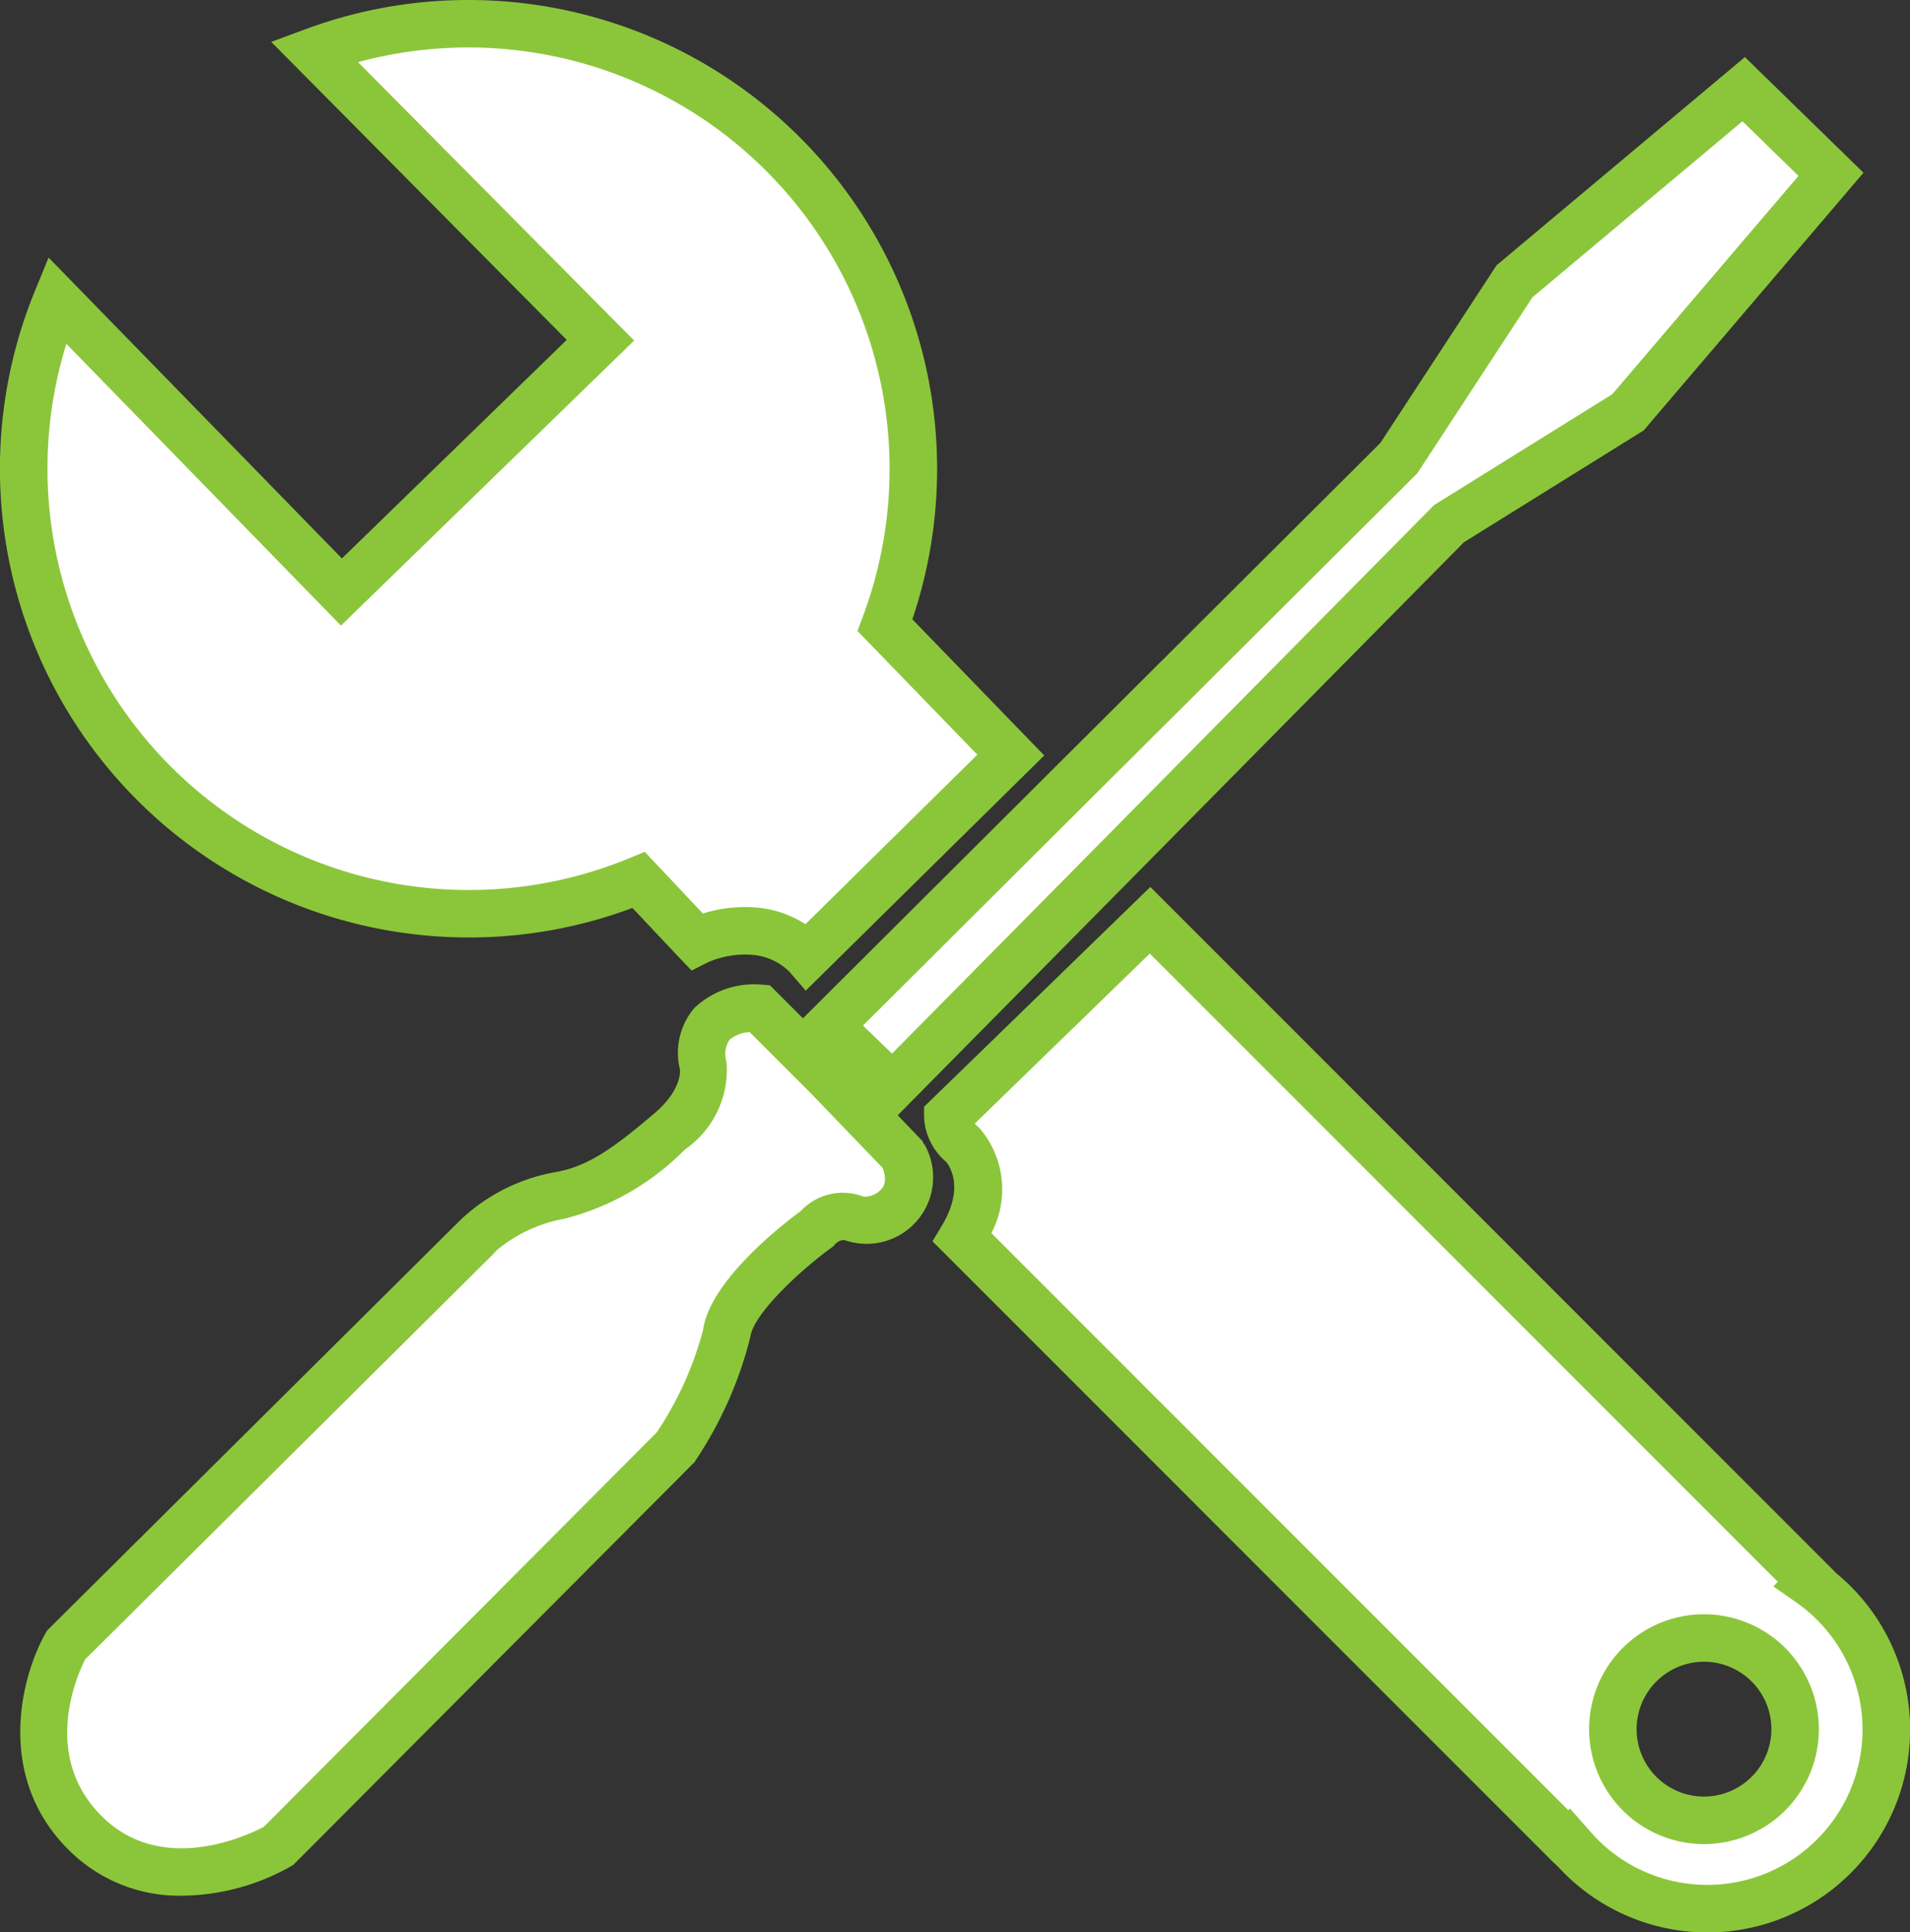 <svg id="Group_510" data-name="Group 510" xmlns="http://www.w3.org/2000/svg" width="66.774" height="67.535" viewBox="0 0 66.774 67.535">
  <rect x="0" y="0" width="66.774" height="67.535" fill="#333333" stroke="none"/>
  <g id="Group_485" data-name="Group 485" transform="translate(0.83 0.83)">
    <path id="Path_2740" data-name="Path 2740" d="M250.808,673.561a15.5,15.5,0,0,0,5.947-1.18l2.023,2.147a3.988,3.988,0,0,1,2.035-.356,2.9,2.9,0,0,1,1.831.865l7.122-7.02-4.4-4.538a15.559,15.559,0,0,0-19.962-20.057l10.014,10.1-9.055,8.8-9.95-10.2a15.554,15.554,0,0,0,14.393,21.446Z" transform="translate(-235.256 -642.457)" fill="#fff"/>
    <path id="Path_2741" data-name="Path 2741" d="M362.708,760.014l.046-.05-23.1-23.1-7.071,6.868a1.337,1.337,0,0,0,.509.966s1.221,1.221,0,3.256l21.214,21.214.02-.022a6.256,6.256,0,1,0,8.379-9.135Zm-3.682,8.308a3.186,3.186,0,1,1,3.186-3.186A3.186,3.186,0,0,1,359.026,768.322Z" transform="translate(-300.285 -705.534)" fill="#fff"/>
    <path id="Path_2742" data-name="Path 2742" d="M264.785,748.549l-2.416-2.417s-2.365-.188-1.958,2.03a2.614,2.614,0,0,1-1.17,2.269,8.358,8.358,0,0,1-3.816,2.238,5.6,5.6,0,0,0-2.9,1.425l-14.4,14.3s-2.137,3.765.661,6.563,6.766.458,6.766.458l13.888-13.939a13.527,13.527,0,0,0,1.781-3.968c.2-1.526,3.154-3.663,3.154-3.663a1.221,1.221,0,0,1,1.323-.356,1.5,1.5,0,0,0,1.679-2.239Z" transform="translate(-236.654 -711.722)" fill="#fff"/>
    <path id="Path_2743" data-name="Path 2743" d="M322.308,684.217l19.459-19.688,6.257-3.892,7.1-8.318-3.052-2.976-8.012,6.715-4.044,6.181-19.916,19.84Z" transform="translate(-291.938 -647.058)" fill="#fff"/>
  </g>
  <g id="Group_486" data-name="Group 486" transform="translate(0 0)">
    <path id="Path_2744" data-name="Path 2744" d="M249.138,672.721a16.285,16.285,0,0,0,5.728-1.032l1.638,1.738.432.449.554-.281a3.252,3.252,0,0,1,1.58-.266,2.078,2.078,0,0,1,1.276.582l.579.668,8.338-8.219-4.611-4.759a16.388,16.388,0,0,0-21.206-20.627l-1.208.447,10.331,10.415-7.86,7.639-10.254-10.516-.48,1.17a16.384,16.384,0,0,0,15.161,22.591Zm-14.062-20.748,9.6,9.848,10.25-9.962-9.652-9.73a14.728,14.728,0,0,1,17.644,19.387l-.185.492,4.191,4.325-6.009,5.923a3.749,3.749,0,0,0-1.7-.58c-.143-.013-.282-.018-.417-.018a4.937,4.937,0,0,0-1.47.225l-2.031-2.156-.529.219a14.728,14.728,0,0,1-19.692-17.972Z" transform="translate(-232.756 -639.957)" fill="#8bc63a"/>
    <path id="Path_2745" data-name="Path 2745" d="M404.166,809.946a4.016,4.016,0,1,0,4.016,4.015A4.02,4.02,0,0,0,404.166,809.946Zm0,6.372a2.356,2.356,0,1,1,2.356-2.356A2.359,2.359,0,0,1,404.166,816.318Z" transform="translate(-344.594 -753.529)" fill="#8bc63a"/>
    <path id="Path_2746" data-name="Path 2746" d="M361.991,757.352,338,733.358l-7.91,7.682v.351a2.169,2.169,0,0,0,.768,1.572c.106.125.662.885-.141,2.224l-.333.556,21.672,21.672.2.187a7.085,7.085,0,1,0,9.739-10.247Zm-4.519,10.883a5.415,5.415,0,0,1-4.175-1.961l-.627-.708-.057.061-20.171-20.171a3.277,3.277,0,0,0-.43-3.686l-.068-.061a.57.57,0,0,1-.082-.08l6.118-5.942,21.954,21.954-.152.165.782.544a5.426,5.426,0,0,1-3.092,9.885Z" transform="translate(-297.784 -702.36)" fill="#8bc63a"/>
    <path id="Path_2747" data-name="Path 2747" d="M266.472,683.979l-.058-.123-.863-.9,19.794-20.027,6.284-3.908,7.684-9.006-4.145-4.042-8.681,7.276-4.064,6.211-20.186,20.108-1.155-1.155-.3-.024a3.041,3.041,0,0,0-2.342.819,2.42,2.42,0,0,0-.5,2.159c0,.029.063.706-.888,1.515-1.442,1.229-2.323,1.849-3.428,2.054a6.454,6.454,0,0,0-3.367,1.685l-14.363,14.261-.081.08-.056.1c-.847,1.492-1.771,4.992.8,7.559a5.464,5.464,0,0,0,3.981,1.61,7.863,7.863,0,0,0,3.793-1.024l.091-.054,14.025-14.076.047-.074a13.739,13.739,0,0,0,1.906-4.309c.107-.8,1.745-2.321,2.819-3.1l.082-.06.065-.076s.185-.2.381-.121a2.326,2.326,0,0,0,2.738-3.362Zm-1.493,1.556a.785.785,0,0,1-.629.265,2,2,0,0,0-2.186.5c-.67.493-3.191,2.452-3.421,4.175a12.083,12.083,0,0,1-1.609,3.555l-13.742,13.792c-.538.286-3.56,1.738-5.675-.375s-.853-4.927-.574-5.475l14.308-14.206.079-.091a5.108,5.108,0,0,1,2.388-1.107,9.076,9.076,0,0,0,4.2-2.422,3.379,3.379,0,0,0,1.448-3.05.92.92,0,0,1,.1-.773,1.159,1.159,0,0,1,.709-.272l2.163,2.162,2.485,2.583C265.205,685.271,265.038,685.467,264.98,685.535Zm-.643-5.714,19.378-19.3,4.025-6.151,7.343-6.154,1.959,1.91-6.509,7.629-6.231,3.875L265.352,680.8Z" transform="translate(-234.166 -643.978)" fill="#8bc63a"/>
  </g>
</svg>
